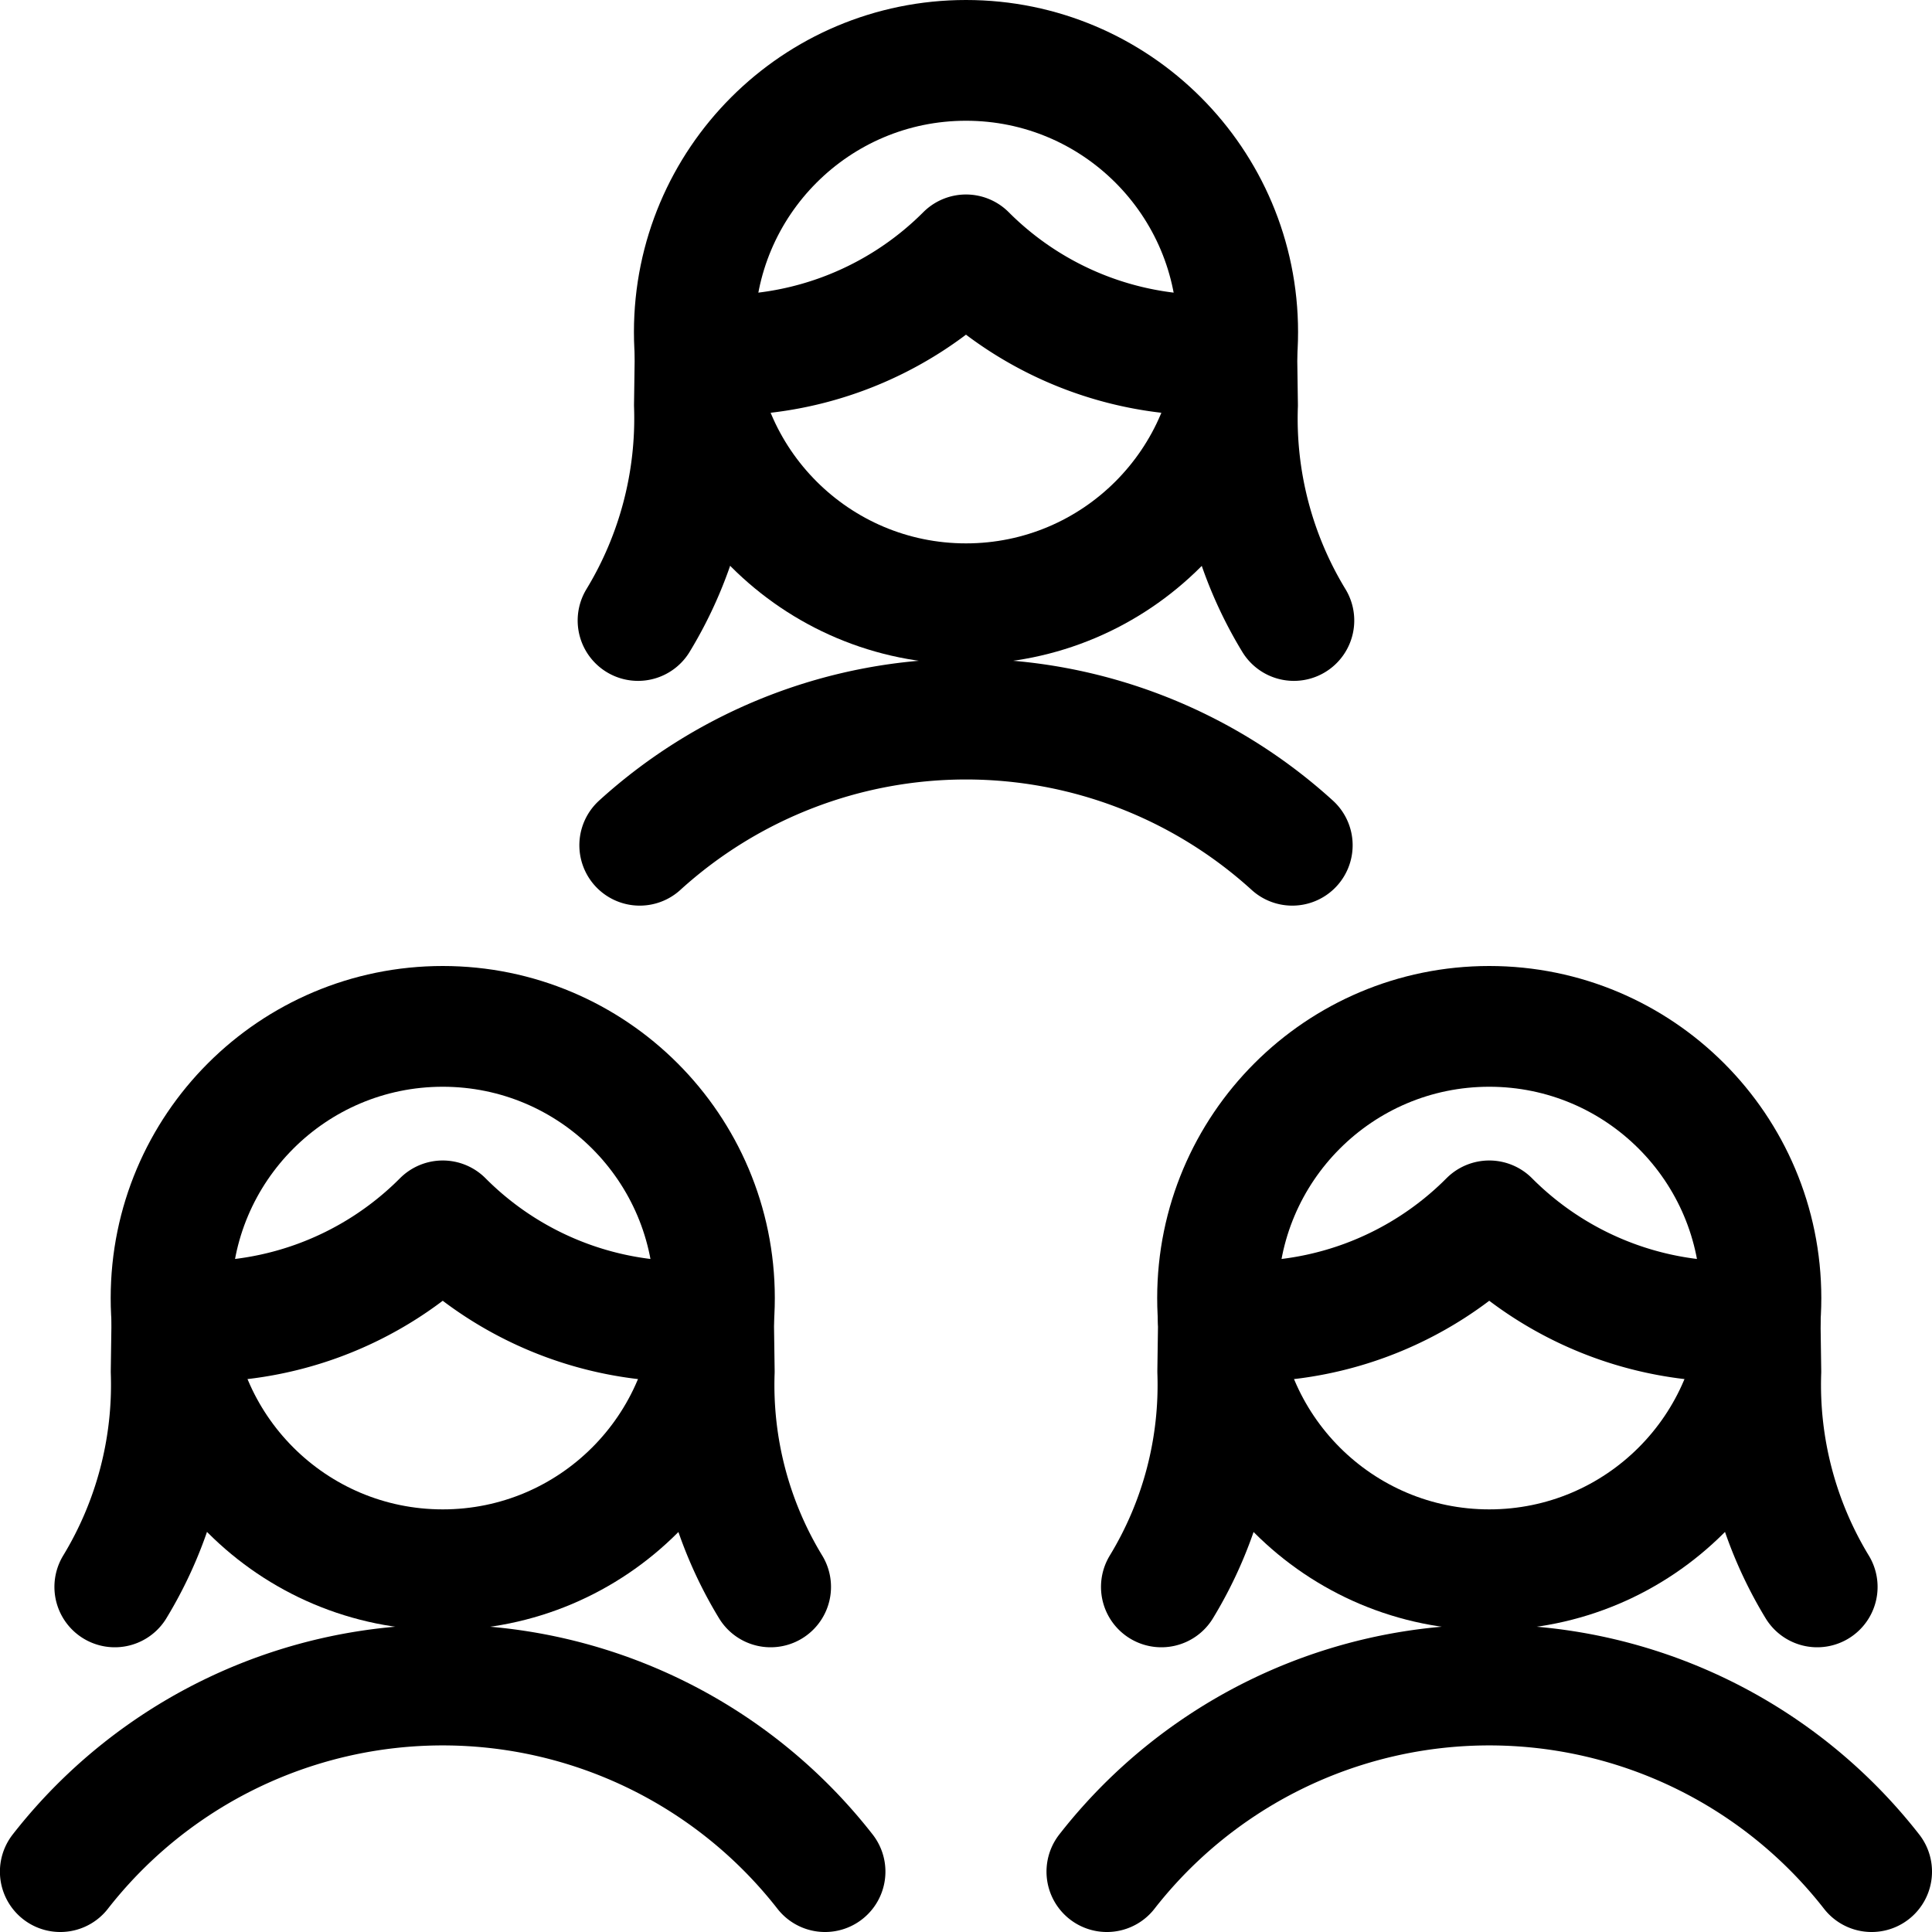 <svg xmlns="http://www.w3.org/2000/svg" viewBox="0 0 24 24" height="24" width="24"><g fill="none" stroke="currentColor" stroke-linecap="round" stroke-linejoin="round" stroke-width="1.5"><path d="M16.053 10.5a6.025 6.025 0 00-8.106 0M8.635 4.395l-.009.636a4.835 4.835 0 01-.7 2.677M15.364 4.395l.009.636a4.826 4.826 0 00.7 2.677M8.635 4.395A4.24 4.24 0 0012 3.166a4.238 4.238 0 003.364 1.229"/><circle cx="12" cy="4.125" r="3.375"/><path d="M10.249 23.25a6.026 6.026 0 00-9.5 0M2.135 16.4l-.009.636a4.835 4.835 0 01-.7 2.677M8.864 16.4l.009.636a4.826 4.826 0 00.7 2.677M2.135 16.4A4.24 4.24 0 005.5 15.166 4.238 4.238 0 008.864 16.4"/><circle cx="5.5" cy="16.125" r="3.375"/><path d="M23.25 23.25a6.026 6.026 0 00-9.5 0M15.136 16.4l-.009.636a4.826 4.826 0 01-.7 2.677M21.865 16.4l.009.636a4.835 4.835 0 00.7 2.677"/><path d="M15.136 16.4a4.237 4.237 0 003.364-1.234 4.24 4.24 0 003.365 1.234"/><circle cx="18.5" cy="16.125" r="3.375"/></g></svg>
